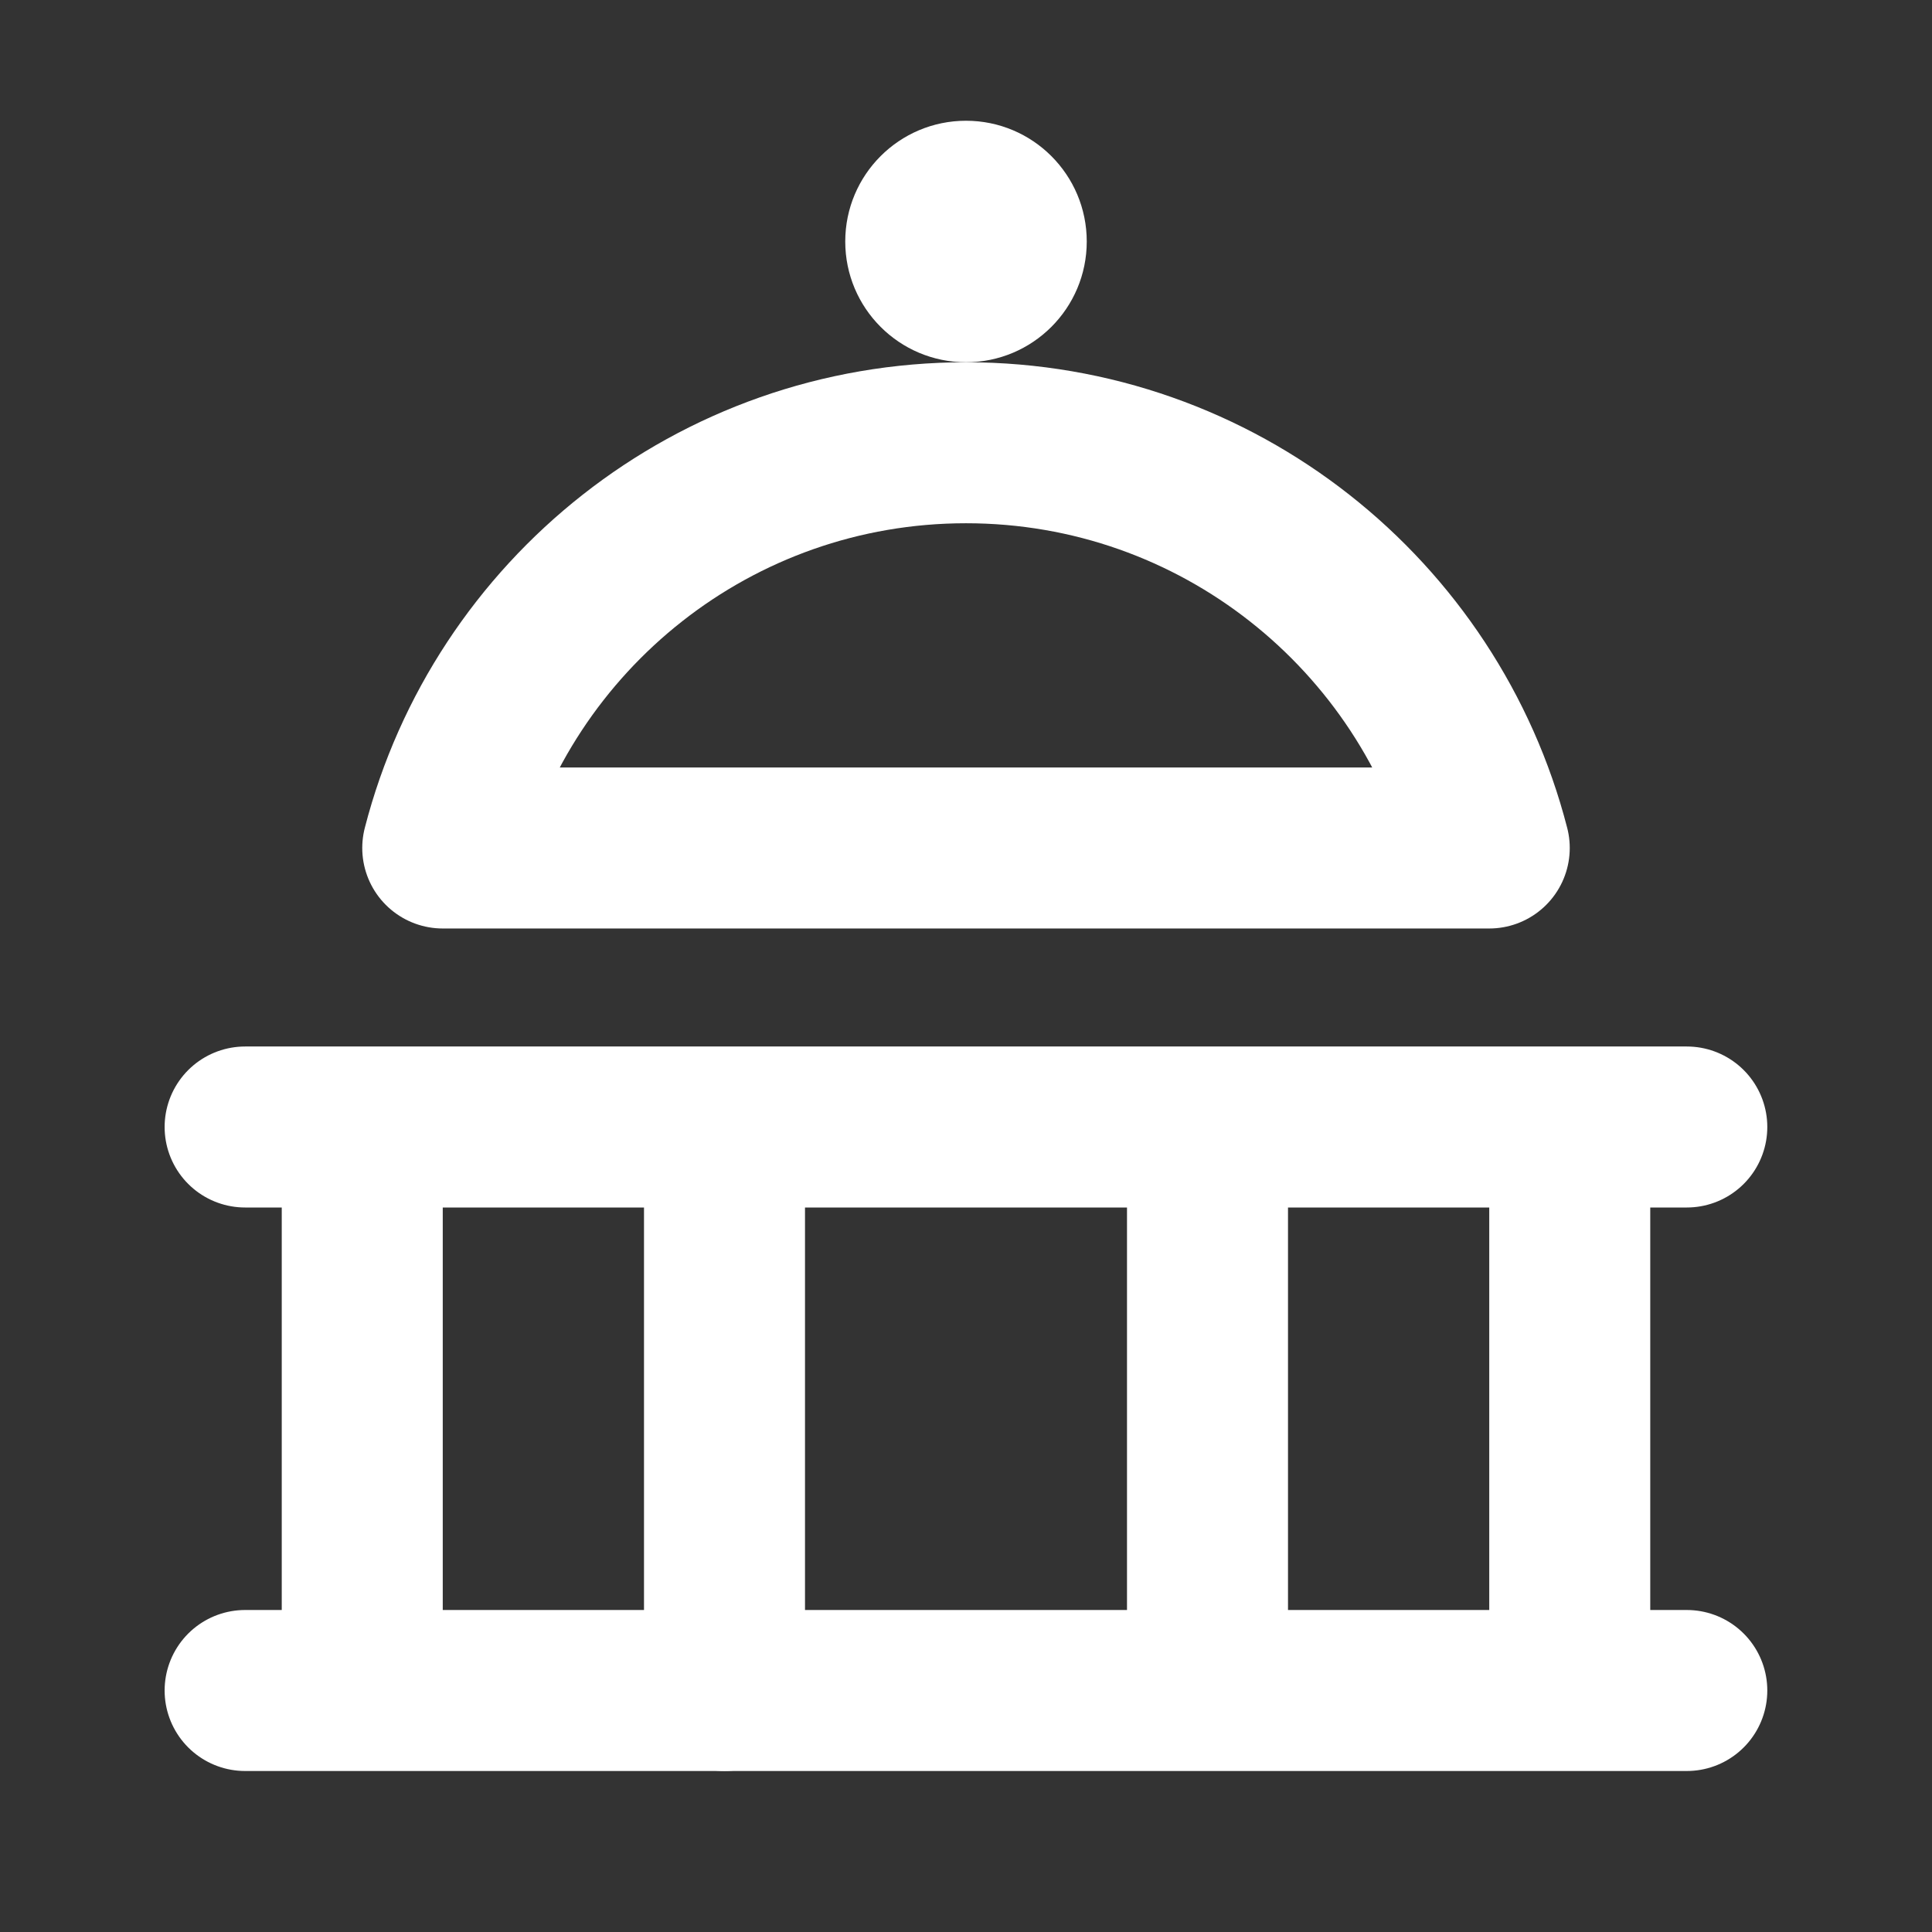 <?xml version="1.0" encoding="UTF-8"?>
<svg width="24px" height="24px" viewBox="0 0 24 24" version="1.1" xmlns="http://www.w3.org/2000/svg" xmlns:xlink="http://www.w3.org/1999/xlink">
    <rect x="0" y="0" width="24" height="24" fill="#333333" stroke="none"/>
    <!-- Generator: Sketch 50.2 (55047) - http://www.bohemiancoding.com/sketch -->
    <title>Icons / Politics</title>
    <desc>Created with Sketch.</desc>
    <defs></defs>
    <g id="Icons-/-Politics" stroke="none" stroke-width="1" fill="none" fill-rule="evenodd">
        <g id="Group" transform="translate(2, 1.5)">
            <path d="M3.5,9.034 C4.245,6.139 6.873,4 10,4 C13.127,4 15.755,6.139 16.5,9.034 L3.5,9.034 Z" id="Combined-Shape" stroke="#FFFFFF" stroke-width="2" stroke-linejoin="round"></path>
            <circle id="Oval-4" fill="#FFFFFF" cx="10" cy="1.5" r="1.5"></circle>
            <path d="M1.045,12.5 L18.954,12.5" id="Line-4" stroke="#FFFFFF" stroke-width="2" stroke-linecap="round" stroke-linejoin="round"></path>
            <path d="M1.045,19.5 L18.954,19.5" id="Line-4-Copy-4" stroke="#FFFFFF" stroke-width="2" stroke-linecap="round" stroke-linejoin="round"></path>
            <path d="M7,13.5 L7,19.5" id="Line-4-Copy" stroke="#FFFFFF" stroke-width="2" stroke-linecap="round" stroke-linejoin="round"></path>
            <path d="M13,13.5 L13,18.5" id="Line-4-Copy-3" stroke="#FFFFFF" stroke-width="2" stroke-linecap="round" stroke-linejoin="round"></path>
            <path d="M2.5,13.5 L2.5,18.5" id="Line-4-Copy-2" stroke="#FFFFFF" stroke-width="2" stroke-linecap="round" stroke-linejoin="round"></path>
            <path d="M17.5,13.5 L17.5,18.5" id="Line-4-Copy" stroke="#FFFFFF" stroke-width="2" stroke-linecap="round" stroke-linejoin="round"></path>
        </g>
    </g>
</svg>